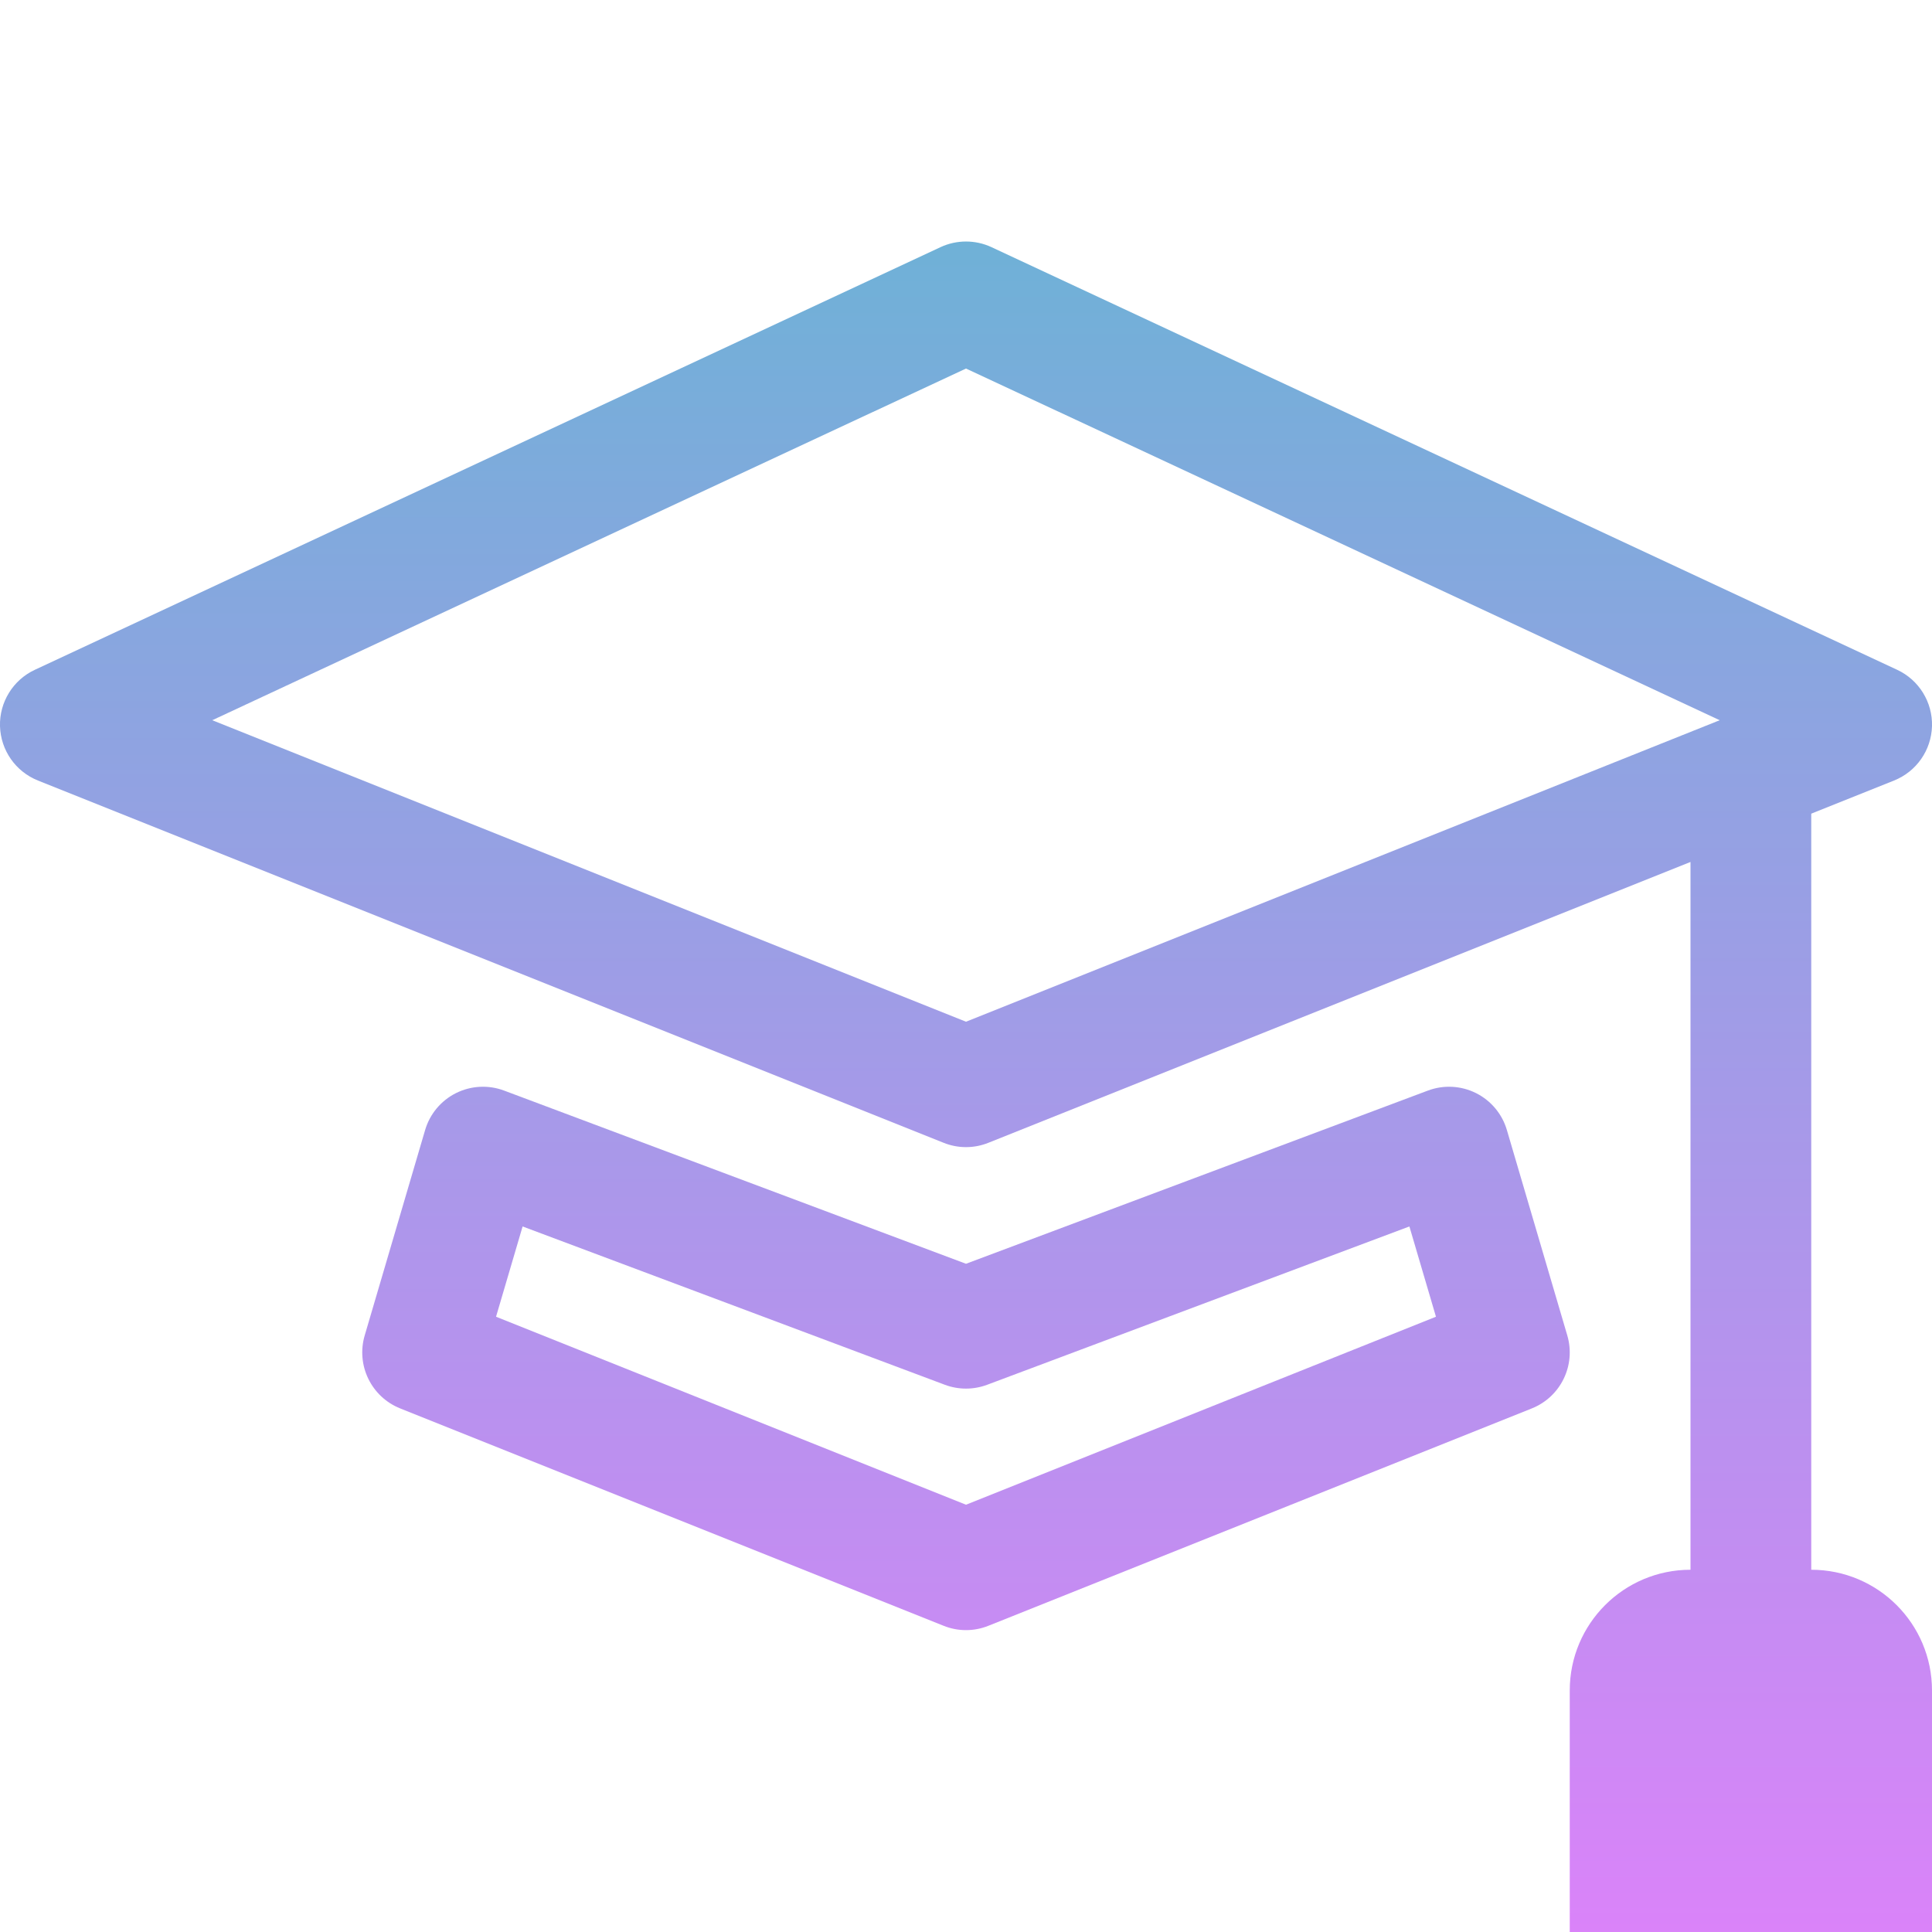 <svg width="32" height="32" viewBox="0 0 32 32" fill="none" xmlns="http://www.w3.org/2000/svg">
<path d="M16.423 4.094C16.155 3.969 15.845 3.969 15.577 4.094L0.577 11.094C0.216 11.262 -0.011 11.63 0 12.028C0.012 12.427 0.258 12.78 0.629 12.928L15.629 18.928C15.867 19.024 16.133 19.024 16.371 18.928L28 14.277V26C26.895 26 26 26.895 26 28V32H32V28C32 26.895 31.105 26 30 26V13.477L31.371 12.928C31.742 12.78 31.988 12.427 32 12.028C32.011 11.63 31.784 11.262 31.423 11.094L16.423 4.094ZM16 16.923L3.516 11.929L16 6.104L28.484 11.929L16 16.923Z" fill="url(#paint0_linear_60_44)"/>
<path d="M8.351 18.064C8.091 17.966 7.802 17.981 7.553 18.105C7.305 18.229 7.119 18.451 7.041 18.718L6.041 22.118C5.895 22.613 6.15 23.137 6.629 23.328L15.629 26.928C15.867 27.024 16.133 27.024 16.371 26.928L25.371 23.328C25.85 23.137 26.105 22.613 25.959 22.118L24.959 18.718C24.881 18.451 24.695 18.229 24.447 18.105C24.198 17.981 23.909 17.966 23.649 18.064L16 20.932L8.351 18.064ZM8.216 21.809L8.656 20.314L15.649 22.936C15.875 23.021 16.125 23.021 16.351 22.936L23.344 20.314L23.784 21.809L16 24.923L8.216 21.809Z" fill="url(#paint1_linear_60_44)"/>
<defs>
<linearGradient id="paint0_linear_60_44" x1="16" y1="4" x2="16" y2="32" gradientUnits="userSpaceOnUse">
<stop stop-color="#6FB1D7"/>
<stop offset="1" stop-color="#DA83F9"/>
</linearGradient>
<linearGradient id="paint1_linear_60_44" x1="16" y1="4" x2="16" y2="32" gradientUnits="userSpaceOnUse">
<stop stop-color="#6FB1D7"/>
<stop offset="1" stop-color="#DA83F9"/>
</linearGradient>
</defs>
</svg>
